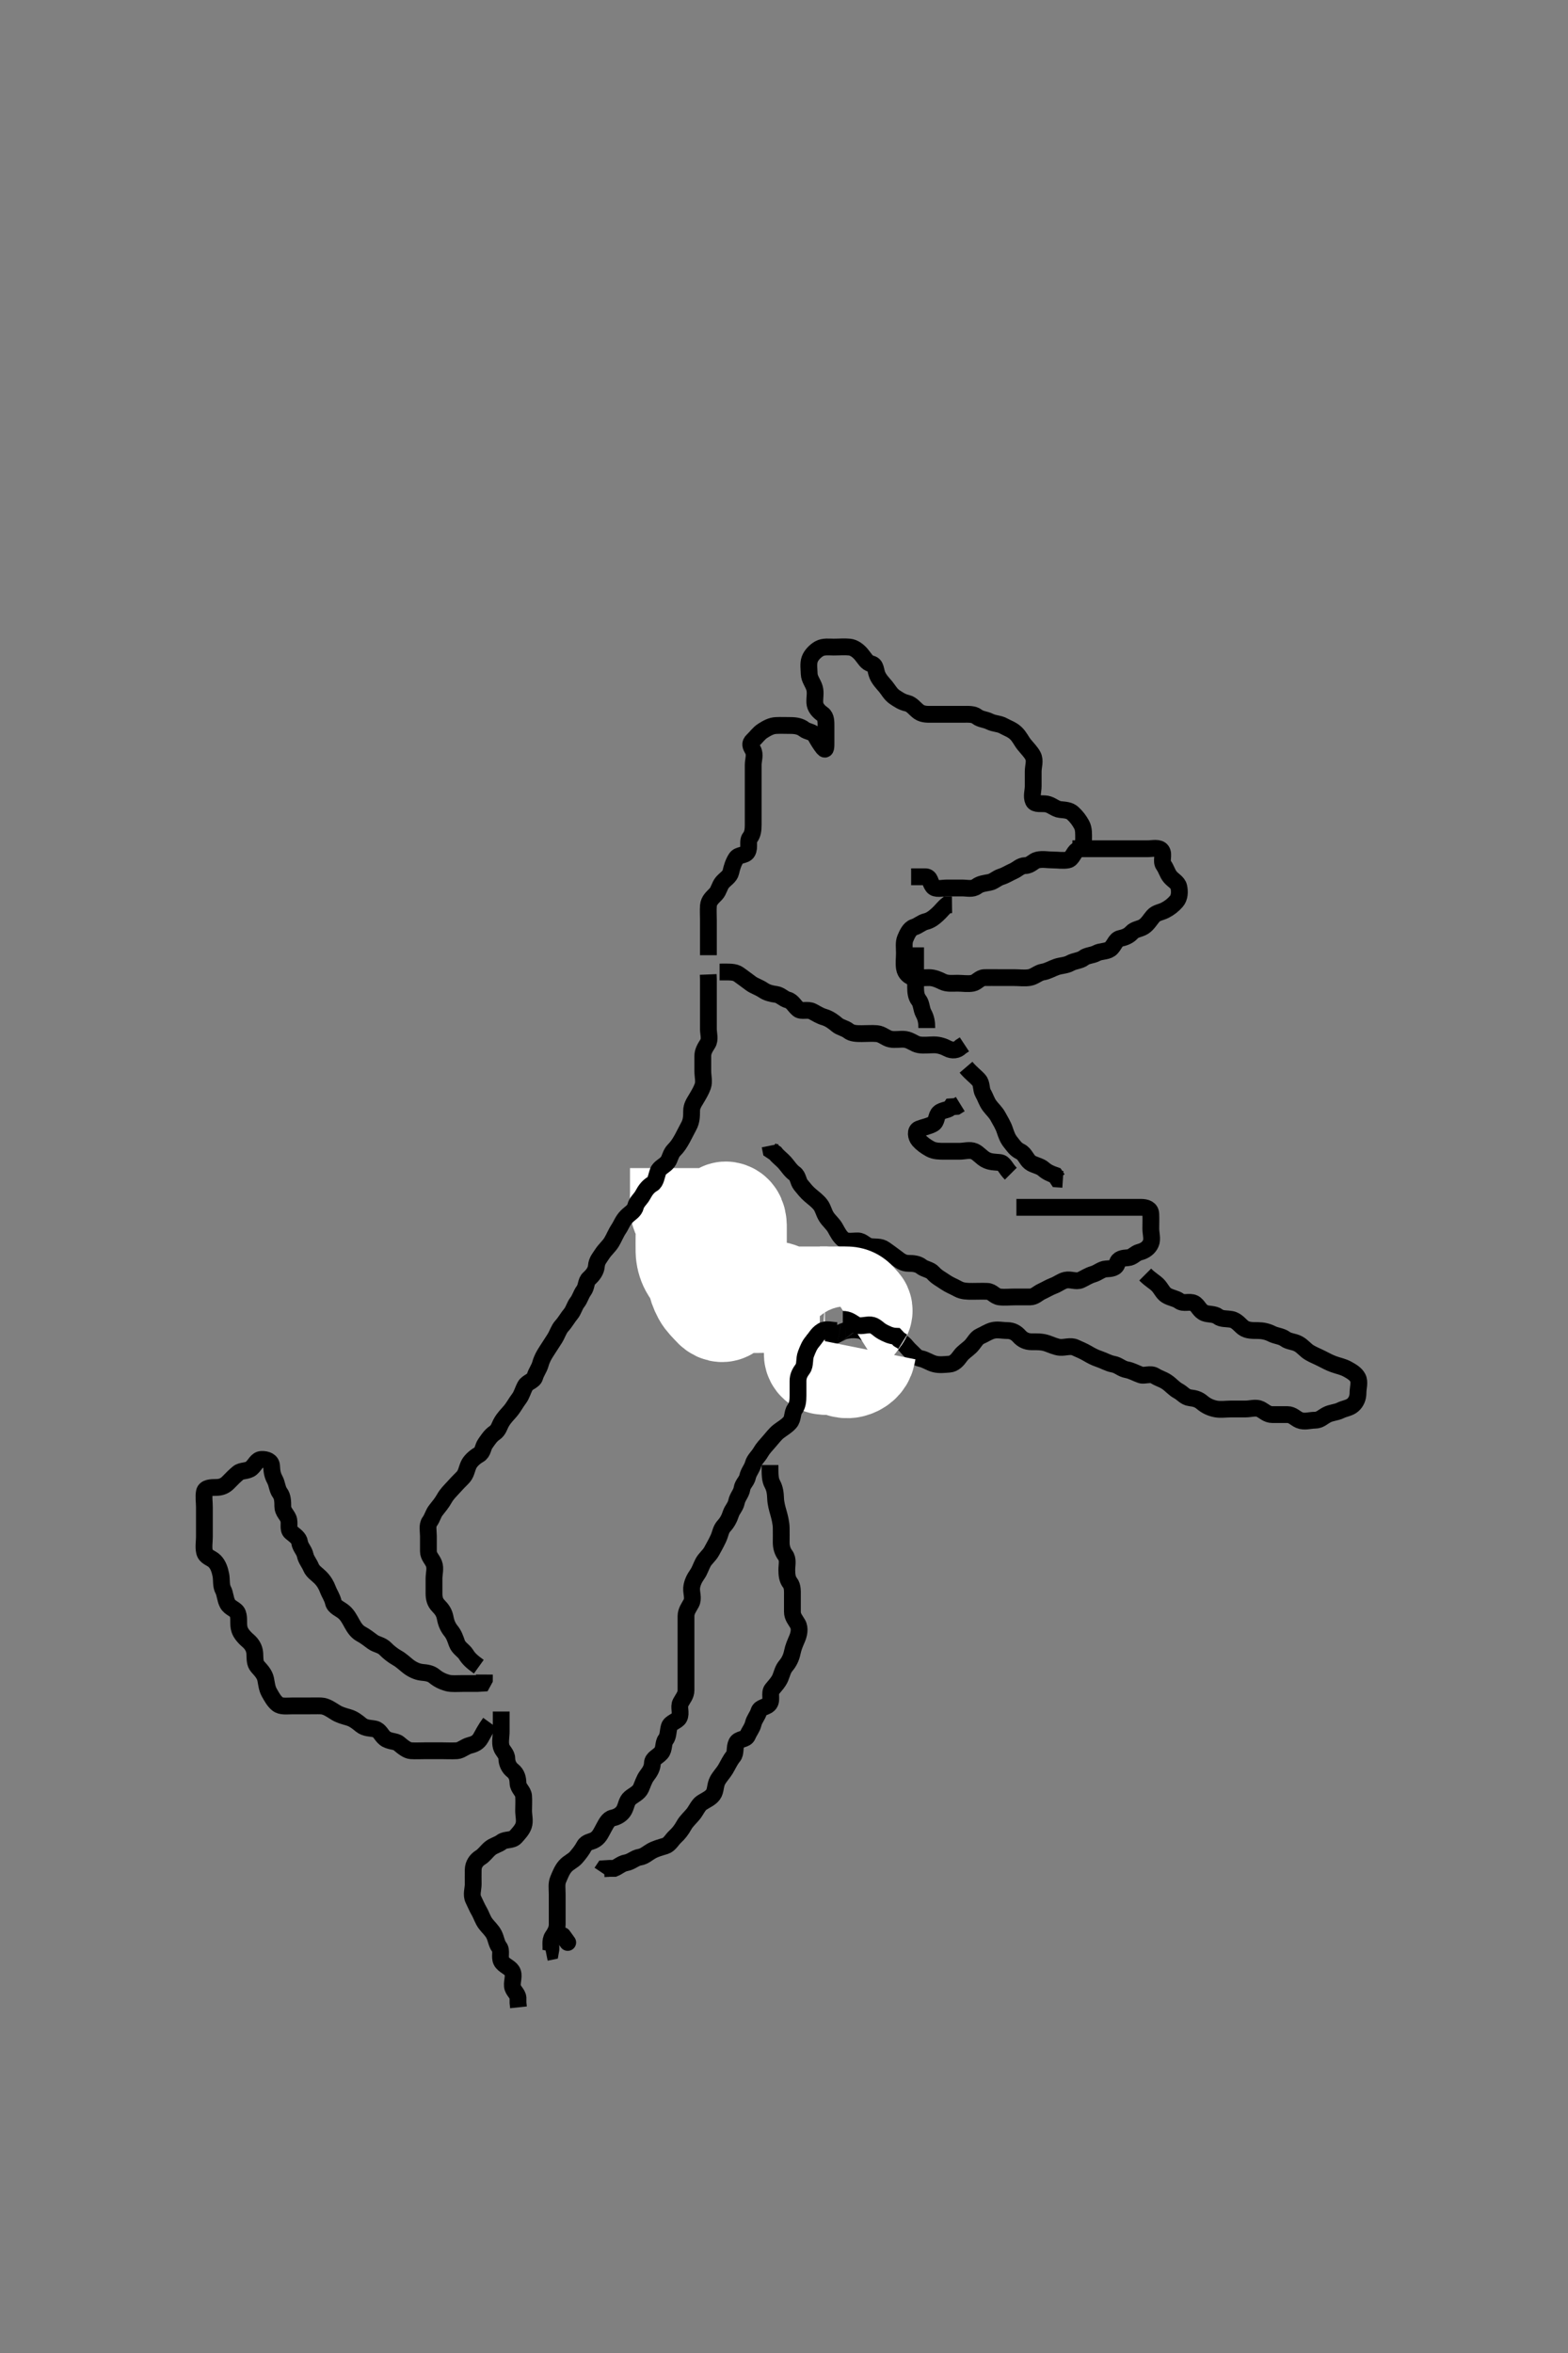 <svg width="280" height="420" xmlns="http://www.w3.org/2000/svg" xmlns:svg="http://www.w3.org/2000/svg" xmlns:xlink="http://www.w3.org/1999/xlink">
 <rect width="100%" height="100%" fill="#808080" stroke="none"/>
 <!-- Created with SVG-edit - http://svg-edit.googlecode.com/ -->
 <g display="inline" class="layer">
  <title>Layer 1</title>
  <path t="0,88,94,117,132,132,141,170,176,183,201,217,225,241,266,281,287,304,312,329,344,352,367,384,401,430,438,452,459,467,492,524,570,594,610,641,688,697,697,718,742,766,766,788,788,797,860,882,898,914,938,938,976,1016,1025,1062" d="M128.5,173.5C130.3,173.5 131.168,173.423 131.9,173.936C132.69,174.49 133.303,174.966 134.064,175.525C134.731,176.015 135.478,176.197 136.257,176.721C136.98,177.208 137.709,177.376 138.6,177.5C139.402,177.612 139.882,178.289 140.699,178.501C141.499,178.709 141.889,179.614 142.553,180.147C143.129,180.61 144.203,180.102 145.064,180.536C145.763,180.888 146.336,181.304 147.2,181.557C148.077,181.814 148.841,182.388 149.475,182.925C150.068,183.428 150.889,183.511 151.5,184C152.111,184.489 153,184.5 153.9,184.5C154.8,184.5 155.704,184.418 156.6,184.5C157.511,184.584 158.153,185.3 159,185.479C159.891,185.667 160.83,185.408 161.675,185.536C162.636,185.681 163.266,186.346 164.1,186.489C164.987,186.642 165.9,186.499 166.8,186.5C167.7,186.501 168.551,186.801 169.2,187.147C170.049,187.601 170.979,187.479 171.553,186.853L172.216,186.416" id="svg_1" stroke-width="3" stroke="#000" fill="none"/>
  <path t="2429,2623,2639,2655,2687,2717,2826,2864,2958,2958,2998,3032,3046,3063,3078,3108,3140,3148,3188,3209,3266,3274,3288,3296,3345,3353,3361,3444,3538,3586,3611,3648,3671,3702,3702,3710,3733,3757,3780,3804,3820,3844,3898,3898,3905,3930,4046,4086,4124,4156,4164,4201,4217,4242,4280,4328,4328,4360,4383,4398,4438,4468,4476,4507,4523,4562,4570,4726,4741,4758,4780,4780,4790,4820,4844,4890,4922,4956,4992,5016,5016,5037,5054,5077,5108,5124,5148,5148,5188,5210,5211,5234,5266,5267,5288,5312,5328,5344,5344,5374,5382,5406,5422,5430,5452,5484,5484,5500,5507,5546,5561,5578,5586,5594,5602,5616,5632,5633,5641,5656,5656,5671,5671,5689,5689,5710,5774,5780,5789,5820,5860,5875,5890,5922,5923,5930,5952,5960,5976,6007,6007,6038,6060,6102,6112,6132,6156,6196,6235,6267,6267,6320,6406,6414,6431,6451,6493,6515,6539,6539,6596,6616,6624,6694,6726,6727,6735,6766,6797,6805,6828,6851,6852,6857,6874,6914,6952,6992,7008,7070,7102,7111,7164,7179,7187,7234,7274,7288,7304,7328,7367,7381,7414,7452,7460,7492,7632,7633,7702,7726,7780,7852,7914,7921,7960,7968,8000,8086,8148,8188,8189" d="M126.5,170.5C126.5,168.8 126.5,167.9 126.5,167C126.5,166.1 126.5,165.2 126.5,164.3C126.5,163.4 126.436,162.497 126.5,161.7C126.584,160.657 127.27,160.194 127.853,159.553C128.379,158.973 128.491,158.094 129,157.5C129.506,156.909 130.33,156.451 130.499,155.699C130.695,154.82 130.953,153.972 131.447,153.204C131.895,152.508 133.07,152.755 133.464,152.064C133.941,151.226 133.427,150.15 133.925,149.525C134.411,148.917 134.5,148.1 134.5,147.2C134.5,146.3 134.5,145.4 134.5,144.5C134.5,143.7 134.5,142.8 134.5,141.9C134.5,141 134.5,140.1 134.5,139.2C134.5,138.3 134.5,137.4 134.5,136.5C134.5,135.7 134.913,134.677 134.443,133.857C134.048,133.169 133.811,132.736 134.447,132.147C135.023,131.614 135.502,130.89 136.204,130.447C136.976,129.96 137.697,129.543 138.6,129.5C139.499,129.457 140.3,129.5 141.2,129.5C142.1,129.5 142.938,129.663 143.553,130.147C144.202,130.659 145.188,130.6 145.584,131.301C146.045,132.118 146.493,132.874 147,133.5C147.519,134.142 147.5,133.3 147.5,132.4C147.5,131.5 147.5,130.7 147.5,129.8C147.5,128.9 147.545,127.939 146.889,127.475C146.171,126.966 145.543,126.303 145.5,125.4C145.457,124.501 145.696,123.666 145.443,122.8C145.186,121.922 144.529,121.201 144.5,120.3C144.471,119.4 144.324,118.461 144.585,117.7C144.854,116.92 145.611,116.174 146.3,115.785C147.066,115.353 148.153,115.5 148.847,115.5C149.864,115.5 150.805,115.409 151.7,115.501C152.513,115.585 153.248,116.16 153.796,116.8C154.439,117.552 154.738,118.292 155.6,118.5C156.439,118.703 156.317,119.654 156.667,120.5C156.991,121.285 157.589,121.892 158.147,122.553C158.642,123.139 159.038,123.952 159.796,124.447C160.491,124.901 161.044,125.307 162,125.521C162.847,125.71 163.423,126.595 164.1,127.064C164.843,127.579 165.821,127.5 166.5,127.5C167.479,127.5 168.384,127.5 169.325,127.5C170.016,127.5 171.089,127.5 172,127.5C172.9,127.5 173.85,127.427 174.475,127.925C175.083,128.411 175.945,128.405 176.7,128.784C177.567,129.22 178.417,129.129 179.215,129.585C179.889,129.972 180.693,130.198 181.39,130.857C182.067,131.496 182.362,132.246 182.889,132.9C183.49,133.644 184.112,134.237 184.464,134.936C184.898,135.797 184.5,136.8 184.5,137.7C184.5,138.6 184.5,139.5 184.5,140.3C184.5,141.2 184.146,142.184 184.521,142.979C184.853,143.685 186.013,143.358 186.9,143.511C187.733,143.654 188.487,144.415 189.3,144.499C190.195,144.591 190.976,144.619 191.553,145.147C192.244,145.781 192.742,146.454 193.147,147.2C193.561,147.961 193.501,148.9 193.5,149.8C193.499,150.699 193.058,151.286 192.301,151.785C191.692,152.187 191.456,153.354 190.699,153.499C189.816,153.668 188.9,153.5 188,153.5C187.1,153.5 186.178,153.305 185.301,153.501C184.494,153.682 184.064,154.48 183.1,154.5C182.205,154.519 181.691,155.166 180.979,155.479C180.184,155.829 179.559,156.259 178.796,156.495C177.974,156.751 177.456,157.354 176.699,157.499C175.816,157.667 175.052,157.742 174.416,158.216C173.647,158.789 172.7,158.5 171.8,158.5C170.9,158.5 170,158.5 169.1,158.5C168.2,158.5 167.048,158.831 166.585,158.215C166.035,157.481 166.143,156.557 165.3,156.5L164.4,156.5L163.5,156.5L162.7,156.5" id="svg_2" stroke-width="3" stroke="#000" fill="none"/>
  <path t="12573,12742,12742,12752,12773,12788,12797,12820,12844,12852,12883,13054,13102,13103,13108,13124,13172,13202" d="M165.5,183.5C165.5,182.5 165.376,181.723 164.925,180.9C164.498,180.12 164.573,179.15 164.075,178.525C163.589,177.917 163.5,177.1 163.5,176.2C163.5,175.3 163.5,174.4 163.5,173.5C163.5,172.7 163.5,171.8 163.5,170.9L163.5,170L163.5,169.1" id="svg_3" stroke-width="3" stroke="#000" fill="none"/>
  <path t="16800,16906,16906,16929,16944,16960,16977,17000,17022,17039,17054,17054,17077,17108,17148,17172,17234,17242,17250,17273,17296,17313,17350,17358,17366,17390,17406,17453,17492,17508,17521,17538,17546,17554,17570,17579,17595,17601,17624,17640,17648,17663,17686,17696,17718,17735,17758,17764,17788,17812,17836,17837,17844,17851,17866,17883,17898,17922,17935,17952,17953,17968,17984,18000,18016,18017,18022,18031,18049,18065,18071,18086,18116,18140,18140,18148,18166,18182,18210,18251,18265,18288,18305,18320,18329,18329,18351,18368,18398,18452,18501,18563,18563,18608,18632,18656,18687,18711,18743,18772,18773,18780,18797,18813,18837,18850,18859,18922,18936,18969,19031,19047,19070" d="M191.5,151.5C192.5,151.5 193.3,151.5 194.2,151.5C195.1,151.5 196,151.5 196.9,151.5C197.8,151.5 198.7,151.5 199.6,151.5C200.5,151.5 201.3,151.5 202.2,151.5C203.1,151.5 204,151.5 204.9,151.5C205.8,151.5 206.98,151.175 207.443,151.857C207.917,152.556 207.278,153.716 207.784,154.416C208.286,155.11 208.429,155.848 208.925,156.475C209.452,157.14 210.318,157.494 210.499,158.301C210.695,159.178 210.646,160.223 210.064,160.889C209.454,161.588 208.822,162.067 208.064,162.464C207.302,162.863 206.485,162.888 205.925,163.525C205.408,164.115 204.952,164.946 204.215,165.415C203.523,165.854 202.649,165.837 202.075,166.475C201.554,167.053 200.869,167.329 200,167.521C199.157,167.707 198.963,168.896 198.215,169.415C197.541,169.881 196.546,169.742 195.8,170.147C195.039,170.561 194.111,170.511 193.5,171C192.889,171.489 191.875,171.488 191.1,171.925C190.374,172.335 189.462,172.326 188.7,172.585C187.812,172.887 187.09,173.366 186.2,173.505C185.381,173.632 184.731,174.352 183.8,174.495C182.911,174.633 182,174.5 181.1,174.5C180.2,174.5 179.3,174.5 178.4,174.5C177.5,174.5 176.7,174.481 175.8,174.5C174.935,174.518 174.456,175.354 173.699,175.499C172.816,175.667 171.9,175.5 171,175.5C170.1,175.5 169.143,175.637 168.3,175.216C167.638,174.886 166.8,174.502 165.9,174.5C165,174.498 164.092,174.617 163.2,174.495C162.379,174.384 161.649,173.73 161.505,172.8C161.367,171.911 161.5,171 161.5,170.1C161.5,169.2 161.346,168.252 161.667,167.5C162,166.719 162.437,165.747 163.204,165.505C164.025,165.245 164.552,164.681 165.301,164.501C166.194,164.288 166.818,163.753 167.416,163.216C168.054,162.643 168.5,162 169.111,161.511L170,161.5" id="svg_4" stroke-width="3" stroke="#000" fill="none"/>
  <path t="21929,22100,22100,22117,22132,22132,22149,22195,22219,22243,22271,22296,22297,22320,22342,22383,22398,22414,22444,22452,22453,22477,22500,22508,22538,22553,22578,22608,22665,22702,22711,22719,22765" d="M172.5,190.5C173.5,191.667 174.148,192.065 174.796,192.8C175.379,193.462 175.135,194.411 175.557,195.143C176.025,195.954 176.177,196.654 176.721,197.379C177.205,198.022 177.811,198.545 178.216,199.3C178.621,200.056 179.118,200.81 179.415,201.7C179.701,202.557 179.945,203.239 180.447,203.857C181.02,204.561 181.336,205.135 182.2,205.553C183.018,205.948 183.278,206.958 183.936,207.475C184.584,207.984 185.662,208.071 186.333,208.667C186.94,209.205 187.6,209.5 188.416,209.784L188.857,210.443L189.8,210.505" id="svg_5" stroke-width="3" stroke="#000" fill="none"/>
  <path t="23696,23780,23796,23805,23820,23836,23836,23842,23849,23866,23882,23882,23890,23914,23914,23928,23928,23936,23952,23977,23984,24000,24016,24032,24032,24039,24055,24071,24071,24087,24087,24100,24108,24124,24133,24149,24164,24172,24179,24202,24218,24226,24250,24272,24280,24313,24336,24342,24358,24391,24422,24461,24476,24492,24514,24537,24545,24562,24578,24594,24602,24603,24609,24619,24635,24641,24664,24686,24703,24710,24721,24738,24758,24781,24796,24821,24828,24843,24873,24890,24906,24928,24945,24945,24960,24984,25016,25030,25054,25062,25071,25092,25108,25132,25148,25170,25194,25194,25210,25226,25235,25242,25264,25280,25289,25290,25312,25327,25351,25359,25359,25390,25421,25444,25469,25484,25492,25538,25580,25601,25633,25673,25687,25710,25710,25742,25742,25789,25836,25866,25923,25945,25960,25992,26038,26055,26100,26140,26164,26172,26210,26218,26242,26280,26335,26343,26367,26423,26468,26500,26522,26522,26530,26571,26601,26624,26898,26906,26944,27000,27493,27530,27549,27587,27633,27694,27719,27797,27882,27914,27923,27952,27993,28015,28054,28078,28108,28132,28133,28172,28203,28227,28257,28288,28336,28358,28407,28407,28460,28515,28571,28578,28579,28585,28600,28632,28641,28664,28742,28805,28858,28882,28882,28898,28929,28937,28937,28952,28975,28991,28991,29005,29013,29037,29053,29077,29108,29108,29140,29149,29158,29203,29242,29273,29281,29289,29305,29312,29341" d="M204.5,227.5C205.5,228.5 206.18,228.784 206.784,229.416C207.334,229.992 207.677,230.837 208.301,231.215C209.107,231.702 209.948,231.742 210.584,232.216C211.353,232.789 212.383,232.22 213.2,232.614C213.961,232.982 214.151,234.001 215.153,234.386C215.809,234.638 216.86,234.502 217.5,235C218.117,235.481 219.016,235.341 219.9,235.511C220.847,235.692 221.446,236.563 222,236.979C222.739,237.535 223.701,237.488 224.667,237.5C225.5,237.51 226.324,237.685 227.089,238.075C227.891,238.483 228.811,238.483 229.5,239C230.126,239.47 231.035,239.447 231.8,239.853C232.646,240.301 233.109,241.007 233.857,241.443C234.586,241.867 235.239,242.108 235.936,242.464C236.786,242.899 237.377,243.217 238.111,243.489C238.945,243.799 239.759,243.921 240.6,244.379C241.347,244.785 242.11,245.238 242.464,245.936C242.855,246.707 242.5,247.7 242.5,248.6C242.5,249.5 242.187,250.252 241.584,250.784C240.942,251.35 240.143,251.363 239.3,251.784C238.638,252.114 237.702,252.135 236.936,252.536C236.178,252.933 235.699,253.499 234.8,253.5C233.9,253.501 232.92,253.867 232.021,253.479C231.306,253.171 230.796,252.502 229.9,252.5C229,252.498 228.1,252.501 227.2,252.5C226.301,252.499 225.762,251.89 225.064,251.536C224.293,251.145 223.3,251.5 222.4,251.5C221.5,251.5 220.7,251.5 219.8,251.5C218.9,251.5 217.984,251.657 217.1,251.489C216.154,251.31 215.351,250.914 214.667,250.333C214,249.768 213.393,249.611 212.5,249.5C211.601,249.388 211.169,248.686 210.4,248.279C209.642,247.878 209.115,247.189 208.333,246.667C207.627,246.195 206.955,246.05 206.215,245.585C205.436,245.097 204.366,245.647 203.7,245.415C202.814,245.106 202.087,244.651 201.2,244.495C200.272,244.333 199.728,243.667 198.8,243.505C197.913,243.349 197.19,242.882 196.3,242.585C195.443,242.299 194.891,241.993 194.143,241.557C193.414,241.133 192.752,240.872 191.979,240.521C191.179,240.157 190.198,240.554 189.299,240.499C188.611,240.456 187.692,240.029 186.984,239.784C186.04,239.458 185.1,239.501 184.2,239.5C183.301,239.499 182.564,239.138 182,238.5C181.484,237.917 180.796,237.502 179.9,237.5C179,237.498 178.065,237.257 177.204,237.505C176.437,237.725 175.816,238.171 175.021,238.521C174.309,238.834 173.957,239.726 173.279,240.379C172.699,240.936 171.962,241.376 171.5,242.021C171.003,242.714 170.406,243.439 169.5,243.5C168.702,243.554 167.774,243.684 166.9,243.464C166.037,243.247 165.289,242.667 164.4,242.5C163.604,242.35 163.115,241.592 162.525,241.075C161.888,240.515 161.506,239.682 160.699,239.501C159.822,239.305 158.821,239.843 158.021,239.479C157.248,239.128 156.795,238.519 155.9,238.5C154.936,238.48 154.506,237.682 153.699,237.501C152.822,237.305 151.881,237.335 151,237.521C150.153,237.7 149.406,238.439 148.5,238.5C147.702,238.554 146.8,238.5 145.9,238.5C145,238.5 144.1,238.5 143.2,238.5C142.3,238.5 141.4,238.5 140.5,238.5C139.7,238.5 138.866,238.438 138.416,237.699C137.987,236.995 137.376,236.196 136.7,235.785C135.924,235.314 135.528,234.698 135.5,233.8C135.471,232.856 134.956,232.275 134.279,231.621C133.7,231.063 133.689,230.231 133.279,229.4C132.937,228.709 131.932,228.196 131.622,227.4C131.291,226.554 131.903,225.564 131.415,224.785C130.95,224.045 130.5,223.5 130.5,222.7C130.5,221.8 130.186,221.113 129.667,220.333C129.196,219.626 129.284,218.771 128.5,218.333C127.848,217.97 127.104,217.267 126.667,216.5C126.222,215.72 125.543,215.218 125.5,214.3C125.458,213.401 125.5,212.5 125.333,211.667L124.621,211.279L124.147,210.553L123.536,210.064" id="svg_6" stroke-width="3" stroke="#000" fill="none"/>
  <path t="30745,30929,30937,30962,30978,30993,31000,31014,31037,31037,31045,31069,31083,31107,31123,31155,31170,31194,31195,31202,31236,31265,31304,31351,31383,31390,31428,31469,31485,31507,31507,31539,31571,31579,31608,31624,31695,31703,31726,31772,31780,31813,31821,31851,31860,31883,31883,31899,31924,31937,31944,31976,32000,32022,32030,32071,32179,32187,32265,32321,32335,32376,32408,32420,32452,32469,32501,32547,32579,32584,32607,32615,32640,32647,32669,32669,32694,32701,32710,32727,32741,32741,32755,32755,32763,32779,32795,32803,32819,32849,32881,32889,32905,32913,32927,32975,32975,33020,33090,33123,33985,34177,34218,34281,34320,34335,34343,34359,34375,34390,34407,34421,34437,34446,34476,34523,34530,34547,34556,34585,34594,34617,34625,34648,34660,34664,34672,34687,34695,34710,34750,34788" d="M181.5,215.5C183.3,215.5 184.2,215.5 185.1,215.5C185.9,215.5 186.8,215.5 187.7,215.5C188.6,215.5 189.5,215.5 190.3,215.5C191.2,215.5 192.1,215.5 193,215.5C193.9,215.5 194.8,215.5 195.7,215.5C196.6,215.5 197.5,215.5 198.3,215.5C199.2,215.5 200.1,215.5 201,215.5C201.9,215.5 202.8,215.499 203.7,215.5C204.699,215.501 205.457,215.782 205.5,216.7C205.542,217.599 205.5,218.5 205.5,219.3C205.5,220.2 205.843,221.179 205.479,221.979C205.128,222.752 204.429,223.264 203.5,223.5C202.676,223.709 202.285,224.439 201.4,224.5C200.502,224.562 199.687,224.671 199.5,225.5C199.3,226.384 198.399,226.452 197.5,226.5C196.697,226.543 196.077,227.186 195.2,227.443C194.336,227.696 193.752,228.128 192.979,228.479C192.179,228.843 191.178,228.305 190.301,228.501C189.494,228.682 189.003,229.172 188.111,229.511C187.379,229.788 186.81,230.156 186.021,230.521C185.25,230.877 184.796,231.498 183.9,231.5C183,231.502 182.1,231.5 181.2,231.5C180.3,231.5 179.393,231.611 178.5,231.5C177.601,231.388 177.218,230.543 176.3,230.5C175.401,230.458 174.5,230.5 173.7,230.5C172.8,230.5 171.88,230.502 171.1,230.075C170.277,229.623 169.5,229.333 168.864,228.889C168.018,228.299 167.288,227.971 166.61,227.204C166.081,226.607 165.15,226.573 164.525,226.075C163.917,225.589 163.1,225.501 162.2,225.5C161.301,225.499 160.688,225.011 160.064,224.525C159.318,223.945 158.56,223.428 158,223.021C157.173,222.419 156.287,222.65 155.4,222.5C154.548,222.356 154.065,221.518 153.2,221.5C152.3,221.481 151.266,221.747 150.584,221.216C149.957,220.728 149.605,220.024 149.147,219.2C148.735,218.458 148.017,217.892 147.585,217.215C147.092,216.441 147.001,215.696 146.525,215.064C146.03,214.406 145.35,213.915 144.667,213.333C144.001,212.767 143.543,212.156 143,211.5C142.501,210.897 142.545,209.939 141.889,209.475C141.171,208.966 140.72,208.203 140.147,207.553C139.629,206.964 138.925,206.475 138.447,205.853L137.667,205.333L137.5,204.5" id="svg_7" stroke-width="3" stroke="#000" fill="none"/>
  <path t="36463,36562,36580,36585,36585,36601,36609,36624,36632,36662,36687,36695,36711,36727,36750,36750,36765,36781,36821,36826,36850,36892,36906,36920,36936,36952,36968,36992,37023,37031,37054,37062,37084,37092,37100,37149" d="M180.5,209.5C179.5,208.5 179.346,207.584 178.5,207.5C177.704,207.421 176.799,207.446 176,207C175.203,206.555 174.693,205.829 173.979,205.521C173.172,205.172 172.2,205.5 171.3,205.5C170.4,205.5 169.5,205.5 168.7,205.5C167.8,205.5 166.88,205.503 166.1,205.075C165.278,204.624 164.594,204.113 164.075,203.525C163.56,202.942 163.385,201.796 164.111,201.511C164.939,201.185 165.759,201.079 166.6,200.621C167.347,200.215 167.111,199.153 167.721,198.622C168.391,198.04 169.416,198.216 169.857,197.557L170.796,197.495L171.475,197.075" id="svg_8" stroke-width="3" stroke="#000" fill="none"/>
  <path t="40577,40639,40647,40657,40662,40662,40670,40678,40678,40686,40694,40702,40702,40710,40717,40717,40725,40733,40733,40741,40741,40747,40754,40771,40778,40794,40818,40866,40890,40912,40936,40945,40952,40961,40976,40976,41006,41038,41038,41063,41063,41070,41078,41093,41111,41132,41132,41140,41256,41264,41265,41265,41272,41272,41288,41288,41296,41296,41296,41304,41304,41334,41334,41342,41367,41375,41397,41428,41436,41446,41452,41469,41469,41476,41485,41485,41490,41490,41498,41499,41506,41507,41507,41514,41514,41522,41523,41523,41538,41546,41547,41554,41592,41617,41623,41633,41633,41638,41646,41647,41655,41655,41661,41685,41735,41756,41766,41771,41780,41788,41788,41804,41812,41842,41874,41898" d="M122.5,208.5C122.5,211.089 122.5,212 122.5,212.911C122.5,213.821 122.414,214.679 122.501,215.615C122.585,216.511 123.26,217.038 123.479,218C123.658,218.785 123.5,219.821 123.5,220.5C123.5,221.478 123.483,222.5 123.5,223.3C123.518,224.137 123.745,225.005 124.111,225.675C124.642,226.648 125.297,227.151 125.489,228.1C125.669,228.983 125.921,229.759 126.379,230.6C126.785,231.347 127.408,231.885 127.925,232.475C128.485,233.112 129.141,233.434 129.584,232.699C130.068,231.896 130.482,231.101 130.5,230.2C130.518,229.299 130.5,228.615 130.5,227.675C130.5,226.667 130.5,225.875 130.5,224.847C130.5,224.153 130.5,223.136 130.5,222.2C130.5,221.3 130.5,220.4 130.5,219.5C130.5,218.7 130.588,217.502 129.667,217.333C129.211,217.25 128.964,218.053 128.784,218.82C128.5,220.031 128.505,220.689 128.5,221.7C128.496,222.521 128.5,223.667 128.5,224.448C128.5,225.239 128.5,226.167 128.5,227.115C128.5,227.984 128.274,228.878 128.505,229.738C128.724,230.557 129.374,231.226 130.111,231.489C130.948,231.789 131.9,231.5 132.8,231.5C133.7,231.5 134.6,231.5 135.385,231.5C136.325,231.5 137.343,231.407 138.125,231.536C139.008,231.681 139.688,232.161 140.7,232.378C141.488,232.548 142.5,232.5 143.3,232.5C144.1,232.5 145.105,232.5 145.957,232.5C146.921,232.5 147.715,232.5 148.49,232.5C149.529,232.5 150.501,232.463 151.3,232.5C152.218,232.543 152.535,233.302 152.5,234.2C152.465,235.102 151.782,235.788 151.148,236.2C150.25,236.783 149.802,237.57 149.39,238.2C148.928,238.908 148.163,239.383 147.485,240.064C146.922,240.631 146.036,241.48 146.585,242.215C147.047,242.831 148.211,242.386 149.136,242.536C150.008,242.677 150.702,243.335 151.743,243.09C152.587,242.892 153.333,242.333 153.5,241.5L153.667,240.667" id="svg_9" stroke-width="20" stroke="#fff" fill="none"/>
  <path t="42729,42773,42850,42858,42866,42867,42874,42881,42897,42911,42953" d="M151.5,235.5C153.215,234.416 153.285,233.561 152.4,233.5C151.502,233.438 150.666,233.696 149.8,233.443C148.922,233.186 148.2,232.557 147.3,232.5L146.4,232.5" id="svg_10" stroke-width="20" stroke="#fff" fill="none"/>
  <path t="47345,47476,47481,47505,47521,47570,47576,47593,47608,47616,47617,47632,47648,47671,47686" d="M150.5,235.5C151.5,235.5 152.045,235.95 152.785,236.415C153.564,236.903 154.604,236.411 155.5,236.5C156.346,236.584 156.77,237.274 157.6,237.721C158.248,238.071 159.064,238.489 160,238.521L160.525,239.075L161.204,239.495" id="svg_11" stroke-width="3" stroke="#000" fill="none"/>
  <path t="48344,48390,48391,48420,48490,48499,48515,48531,48554,48554,48567,48576,48592,48616,48639,48686,48686,48732,48764,48813,48819,48842,48874,48898,48920,48943,48960,48975,48984,49012,49036,49067,49084,49084,49108,49124,49140,49162,49177,49194,49209,49238,49280,49311,49312,49319,49326,49342,49374,49382,49411,49420,49444,49467,49489,49489,49512,49538,49567,49575,49592,49609,49616,49654,49686,49710,49717,49718,49743,49761,49764,49796,49812,49812,49834,49850,49872,49889,49918,49936,49968,49968,49990,50013,50054,50067,50116,50162,50186,50196,50218,50247,50263,50279,50279,50289,50304,50350,50358,50382,50390,50419,50443,50451,50476,50481,50489,50504,50520,50536,50545,50545,50553,50568,50575,50592,50599,50607,50631,50647,50652,50676,50700,50700,50717,50779,50818,50825,50874,50898,50898,50920,50928,50936,50952,50982,51005,51046,51076,51076,51116,51132,51139,51161,51185,51209,51218,51240,51240,51247,51287,51303,51318,51357,51412" d="M149.5,237.5C148.5,237.5 147.57,237.107 146.785,237.585C145.982,238.076 145.636,238.826 145.075,239.475C144.546,240.085 144.259,240.814 143.925,241.675C143.564,242.607 143.837,243.649 143.333,244.333C142.853,244.986 142.5,245.6 142.5,246.5C142.5,247.3 142.5,248.2 142.5,249.1C142.5,250 142.433,250.844 141.925,251.525C141.448,252.166 141.646,253.223 141.064,253.889C140.454,254.588 139.749,254.947 139.064,255.475C138.411,255.977 137.929,256.662 137.333,257.333C136.795,257.94 136.215,258.56 135.853,259.2C135.388,260.021 134.719,260.504 134.501,261.301C134.26,262.186 133.682,262.732 133.5,263.6C133.333,264.392 132.629,264.865 132.499,265.7C132.356,266.615 131.701,267.156 131.511,268.1C131.336,268.962 130.748,269.444 130.505,270.204C130.217,271.1 129.827,271.781 129.279,272.379C128.694,273.017 128.664,273.757 128.279,274.6C127.973,275.269 127.509,276.118 127.075,276.9C126.619,277.719 125.933,278.178 125.536,278.936C125.137,279.698 124.959,280.375 124.5,281.021C124.005,281.718 123.561,282.594 123.5,283.5C123.446,284.298 123.878,285.304 123.443,286.143C123.054,286.891 122.51,287.521 122.5,288.478C122.492,289.195 122.5,290.1 122.5,291C122.5,291.9 122.5,292.8 122.5,293.7C122.5,294.6 122.5,295.5 122.5,296.3C122.5,297.2 122.5,298.1 122.5,299C122.5,299.9 122.5,300.8 122.5,301.7C122.5,302.6 121.931,303.177 121.536,303.936C121.137,304.703 121.709,305.78 121.278,306.6C120.941,307.243 119.731,307.432 119.504,308.204C119.252,309.064 119.373,309.882 118.853,310.553C118.4,311.136 118.646,312.223 118.064,312.889C117.454,313.588 116.529,313.856 116.5,314.7C116.469,315.599 116.052,316.25 115.525,316.936C115.023,317.59 114.748,318.531 114.447,319.2C114.075,320.029 113.161,320.391 112.525,320.925C111.876,321.472 111.863,322.302 111.464,323.064C111.067,323.822 110.268,324.318 109.4,324.5C108.608,324.667 108.215,325.56 107.853,326.2C107.388,327.021 107.112,327.811 106.333,328.333C105.627,328.807 104.757,328.709 104.333,329.5C103.933,330.249 103.419,330.899 102.853,331.553C102.333,332.153 101.549,332.416 100.936,333.111C100.347,333.778 99.999,334.719 99.667,335.5C99.346,336.252 99.5,337.2 99.5,338.1C99.5,339 99.5,339.9 99.5,340.8C99.5,341.7 99.5,342.6 99.5,343.5C99.5,344.3 99.162,344.946 98.667,345.667C98.13,346.448 98.5,347.5 98.333,348.333L97.5,348.5" id="svg_12" stroke-width="3" stroke="#000" fill="none"/>
  <path t="52360,52476,52490,52507,52516,52525,52552,52552,52559,52559,52559,52575,52582,52599,52615,52615,52623,52632,52641,52669,52669,52678,52685,52693,52710,52725,52731,52741,52756,52765,52772,52780,52789,52804,52812,52818,52825,52825,52844,52850,52859,52866,52876,52881,52889,52903,52903,52912,52928,52943,52952,52960,52968,52981,52990,52997,53006,53021,53029,53054,53075,53084,53084,53092,53108,53116,53132,53154,53169,53178,53186,53210,53231,53239,53247,53271,53280,53296,53326,53326,53349,53350,53358,53390,53395,53420,53451,53468,53490,53498,53530,53554,53584,53616,53624,53655,53679,53724,53724,53766,53812,53818,53866,53874,53890,53936" d="M137.5,261.5C137.5,263.3 137.498,264.12 137.925,264.9C138.376,265.723 138.468,266.601 138.5,267.5C138.529,268.316 138.784,269.268 139,270C139.216,270.732 139.482,271.827 139.5,272.7C139.519,273.6 139.5,274.5 139.5,275.3C139.5,276.2 139.742,276.948 140.216,277.584C140.789,278.353 140.5,279.3 140.5,280.2C140.5,281.1 140.589,281.917 141.075,282.525C141.573,283.15 141.5,284.1 141.5,285C141.5,285.9 141.5,286.8 141.5,287.7C141.5,288.6 142.048,289.169 142.443,289.857C142.913,290.677 142.654,291.748 142.333,292.5C142,293.281 141.667,294.017 141.489,294.9C141.299,295.844 140.914,296.649 140.333,297.333C139.768,298 139.654,298.748 139.333,299.5C139,300.281 138.345,300.934 137.853,301.553C137.338,302.2 137.906,303.341 137.428,304.064C136.942,304.798 135.756,304.64 135.5,305.5C135.258,306.315 134.712,306.806 134.499,307.699C134.319,308.448 133.82,309 133.491,309.796C133.171,310.567 131.909,310.318 131.521,311.111C131.13,311.91 131.428,312.932 130.925,313.525C130.388,314.159 130.017,315.01 129.553,315.796C129.162,316.456 128.56,317.051 128.147,317.8C127.686,318.639 127.837,319.649 127.333,320.333C126.853,320.986 126.064,321.295 125.3,321.787C124.72,322.16 124.279,323.205 123.8,323.79C123.2,324.522 122.56,325.051 122.147,325.8C121.686,326.639 121.189,327.264 120.553,327.853C119.977,328.386 119.559,329.259 118.796,329.496C117.939,329.76 117.118,329.956 116.301,330.416C115.599,330.811 115.054,331.37 114.2,331.504C113.381,331.633 112.728,332.332 111.8,332.496C110.948,332.645 110.416,333.216 109.699,333.499L108.8,333.5L107.857,333.557L107.416,334.216" id="svg_13" stroke-width="3" stroke="#000" fill="none"/>
  <path t="54798,54904,54920,54929,54943,54954,54973,54982,55005,55022,55038,55068,55069,55132,55169,55169,55202,55256,55296,55310,55310,55333,55388,55444,55452,55460,55490,55522,55563,55568,55591,55640,55670,55710,55748,55772,55810,55841,55890,55903,55960,56038,56039,56068,56076,56099,56108,56132,56146,56169,56185,56195,56218,56256,56257,56279,56303,56317,56334,56374,56382,56396,56419,56443,56468,56476,56497,56514,56552,56574,56598,56599" d="M89.5,305.5C89.5,307.3 89.5,308.2 89.5,309.1C89.5,310 89.257,310.935 89.504,311.796C89.725,312.563 90.485,313.021 90.5,313.9C90.515,314.8 90.959,315.578 91.5,316C92.356,316.667 92.463,317.501 92.5,318.3C92.543,319.218 93.439,319.715 93.5,320.6C93.562,321.498 93.5,322.3 93.5,323.2C93.5,324.1 93.789,325.052 93.489,325.889C93.226,326.626 92.649,327.232 92.064,327.889C91.448,328.582 90.268,328.256 89.584,328.784C88.957,329.269 88.14,329.415 87.525,329.925C86.926,330.422 86.45,331.151 85.796,331.553C85.024,332.026 84.529,332.799 84.5,333.7C84.471,334.6 84.5,335.5 84.5,336.3C84.5,337.2 84.102,338.203 84.536,339.064C84.888,339.763 85.136,340.412 85.557,341.143C86.025,341.954 86.177,342.654 86.721,343.379C87.205,344.022 87.826,344.537 88.216,345.3C88.601,346.053 88.663,346.938 89.147,347.553C89.659,348.202 89.137,349.297 89.536,350.064C89.931,350.823 90.983,351.107 91.415,351.785C91.908,352.56 91.411,353.604 91.5,354.5C91.584,355.346 92.415,355.785 92.5,356.6L92.5,357.5L92.585,358.3" id="svg_14" stroke-width="3" stroke="#000" fill="none"/>
  <polyline timestamps="57147,57350" startTime="1501986434328" id="svg_15" points="100.5,345.5 101.378,346.721 " stroke-linecap="round" stroke-width="3" stroke="#000" fill="none"/>
  <path t="58384,58482,58490,58490,58498,58514,58524,58530,58546,58546,58560,58575,58575,58591,58615,58631,58668,58676,58686,58686,58701,58716,58716,58724,58731,58738,58738,58748,58748,58748,58755,58763,58763,58772,58779,58779,58779,58787,58795,58809,58809,58824,58825,58832,58841,58857,58887,58928,58936,58959,58967,58974,58991,58997,58998,59007,59007,59013,59021,59021,59029,59029,59037,59037,59045,59045,59045,59053,59053,59059,59066,59066,59083,59091,59099,59099,59123,59145,59145,59161,59185,59201,59217,59217,59271,59309,59326,59341,59358,59359,59374,59375,59388,59398,59419,59461,59506,59560,59640,59645,59665,59694,59710,59718,59748,59764,59796,59818,59841,59849,59895,60624,60633,60670,60732,60764,60765,60810,60874,60928,60968,61146,61202,61256,61280,61296,61325,61350,61358,61375,61387,61403,61403,61419,61443,61451,61459,61480,61480,61489,61505,61513,61536,61553,61553,61559,61583,61607,61638,61655,61678,61702,61756,61772,61797,61809,61826,61826,61834,61842,61858,61858,61873,61873,61889,61895,61911,61920,61927,61944,61960,61960,61974,61989,62029,62060,62099,62132,62132,62154,62178,62185,62186,62232,62248,62310,62325" d="M87.5,307.5C86.621,308.721 86.215,309.56 85.853,310.2C85.388,311.021 84.769,311.315 83.9,311.536C83.038,311.755 82.302,312.456 81.615,312.499C80.676,312.557 79.667,312.5 78.805,312.5C77.9,312.5 77,312.5 76.1,312.5C75.2,312.5 74.298,312.554 73.4,312.5C72.696,312.457 71.948,311.836 71.195,311.204C70.647,310.744 69.506,310.885 68.743,310.279C68.054,309.731 67.846,308.842 66.957,308.621C66.274,308.451 65.263,308.546 64.46,307.889C63.847,307.389 63.161,306.815 62.253,306.553C61.345,306.291 60.652,306.105 59.984,305.699C59.102,305.162 58.301,304.543 57.333,304.5C56.675,304.471 55.667,304.5 54.804,304.5C53.9,304.5 53,304.5 52.1,304.5C51.2,304.5 50.197,304.666 49.553,304.147C48.941,303.656 48.554,302.951 48.075,302.1C47.666,301.373 47.594,300.487 47.443,299.743C47.256,298.821 46.607,298.163 46.021,297.5C45.457,296.862 45.559,296.089 45.497,295.101C45.438,294.152 44.923,293.393 44.315,292.875C43.511,292.19 42.986,291.5 42.787,290.899C42.465,289.93 42.778,288.932 42.458,288.021C42.163,287.179 41.074,287.106 40.614,286.2C40.204,285.391 40.206,284.445 39.853,283.8C39.428,283.023 39.608,282.002 39.443,281.153C39.263,280.227 38.968,279.301 38.333,278.667C37.699,278.032 36.745,277.956 36.521,277C36.316,276.123 36.5,275.2 36.5,274.3C36.5,273.4 36.5,272.615 36.5,271.675C36.5,270.984 36.5,269.911 36.5,269C36.5,268.1 36.332,267.184 36.501,266.301C36.646,265.545 37.7,265.5 38.6,265.5C39.5,265.5 40.178,265.215 40.784,264.584C41.334,264.011 41.926,263.422 42.525,262.925C43.14,262.415 44.223,262.646 44.889,262.064C45.588,261.454 45.856,260.529 46.7,260.5C47.599,260.47 48.457,260.782 48.5,261.7C48.542,262.599 48.624,263.277 49.075,264.1C49.502,264.88 49.483,265.811 50,266.5C50.47,267.126 50.498,268 50.5,268.9C50.502,269.796 51.171,270.307 51.479,271.021C51.828,271.828 51.327,272.949 51.936,273.475C52.648,274.089 53.377,274.492 53.499,275.3C53.635,276.209 54.318,276.732 54.5,277.6C54.667,278.392 55.222,278.99 55.553,279.795C55.864,280.551 56.659,281.018 57.216,281.584C57.877,282.255 58.27,282.974 58.525,283.649C58.864,284.543 59.329,285.131 59.521,286C59.707,286.843 60.73,287.171 61.379,287.721C62.04,288.282 62.395,288.976 62.853,289.8C63.265,290.542 63.709,291.243 64.5,291.667C65.249,292.067 65.899,292.595 66.561,293.075C67.29,293.602 68.109,293.569 68.864,294.351C69.368,294.873 70.116,295.484 70.9,295.925C71.717,296.385 72.25,296.948 72.936,297.475C73.59,297.977 74.487,298.415 75.3,298.499C76.195,298.591 76.927,298.667 77.584,299.216C78.203,299.733 78.97,300.148 79.984,300.415C80.656,300.591 81.743,300.5 82.6,300.5C83.5,300.5 84.3,300.5 85.2,300.5L86.143,300.443L86.496,299.796L86.5,298.9" id="svg_16" stroke-width="3" stroke="#000" fill="none"/>
  <path t="63032,63179,63186,63195,63195,63211,63224,63232,63240,63256,63281,63281,63302,63310,63343,63358,63388,63444,63474,63490,63490,63507,63514,63547,63560,63571,63584,63600,63608,63624,63638,63655,63672,63688,63704,63741,63748,63804,63835,63851,63859,63867,63896,63920,63944,63961,63983,63998,64014,64014,64038,64046,64052,64083,64100,64146,64170,64171,64178,64195,64203,64225,64232,64232,64239,64256,64263,64272,64273,64279,64279,64287,64295,64303,64308,64325,64349,64349,64366,64366,64375,64376,64382,64404,64404,64420,64428,64445,64452,64459,64476,64492,64498,64514,64538,64538,64560,64560,64584,64584,64593,64600,64633,64638,64670,64670,64686,64711,64732,64733,64733,64741,64756,64773,64796,64802,64834,64858,64866,64883,64896,64897,64912,64920,64952,64969,64974,64982,64989,65020,65046,65076,65092,65116,65116,65132,65146,65156,65162,65172,65180,65187,65187,65195,65201,65217,65223,65246,65270,65296,65302,65302,65327,65366,65388,65419,65420,65443,65490,65497,65506,65522,65538,65546,65592,65592,65624,65632" d="M85.5,297.5C84.279,296.621 83.686,296.076 83.215,295.3C82.804,294.624 81.903,294.203 81.585,293.3C81.286,292.447 81.055,291.761 80.553,291.143C79.981,290.438 79.676,289.727 79.504,288.8C79.332,287.871 78.938,287.294 78.279,286.621C77.672,286.003 77.5,285.3 77.5,284.4C77.5,283.5 77.5,282.7 77.5,281.8C77.5,280.9 77.81,279.94 77.489,279.111C77.183,278.318 76.502,277.796 76.5,276.9C76.498,276 76.5,275.1 76.5,274.2C76.5,273.3 76.244,272.275 76.721,271.621C77.232,270.922 77.338,270.2 77.853,269.553C78.345,268.934 78.92,268.242 79.333,267.5C79.801,266.661 80.351,266.163 80.925,265.525C81.446,264.947 82.018,264.341 82.584,263.784C83.255,263.123 83.302,262.339 83.667,261.5C83.964,260.815 84.733,260.104 85.5,259.667C86.28,259.222 86.178,258.362 86.667,257.667C87.17,256.951 87.603,256.261 88.301,255.785C89.051,255.275 89.136,254.588 89.557,253.857C90.025,253.046 90.627,252.468 91.111,251.9C91.746,251.155 92.121,250.379 92.667,249.667C93.174,249.005 93.33,248.236 93.785,247.387C94.159,246.689 95.29,246.508 95.496,245.796C95.756,244.892 96.257,244.343 96.5,243.479C96.767,242.533 97.139,241.894 97.6,241.179C98.027,240.517 98.657,239.561 99.064,238.911C99.546,238.14 99.768,237.285 100.301,236.7C100.958,235.98 101.389,235.159 101.925,234.525C102.428,233.932 102.589,233.083 103.075,232.475C103.573,231.85 103.742,231.052 104.216,230.416C104.789,229.647 104.578,228.763 105.205,228.196C105.895,227.571 106.431,226.852 106.497,225.984C106.57,225.044 107.103,224.494 107.553,223.796C108.053,223.02 108.731,222.496 109.215,221.7C109.66,220.966 109.973,220.115 110.5,219.333C110.931,218.694 111.18,217.883 111.9,217.147C112.512,216.521 113.288,216.194 113.501,215.301C113.681,214.552 114.394,214.026 114.784,213.3C115.243,212.445 115.723,211.782 116.5,211.333C117.122,210.974 117.201,209.945 117.511,209.111C117.783,208.377 118.693,208.096 119.216,207.416C119.686,206.805 119.71,205.941 120.379,205.279C120.995,204.669 121.395,204.024 121.853,203.2C122.265,202.458 122.605,201.712 123,201C123.491,200.114 123.5,199.2 123.5,198.3C123.5,197.4 123.938,196.803 124.379,196.057C124.746,195.436 125.226,194.644 125.489,193.889C125.782,193.05 125.5,192.1 125.5,191.2C125.5,190.3 125.5,189.4 125.5,188.5C125.5,187.7 125.871,187.071 126.379,186.279C126.857,185.532 126.5,184.5 126.5,183.7C126.5,182.8 126.5,181.9 126.5,181C126.5,180.1 126.5,179.2 126.5,178.3C126.5,177.4 126.5,176.5 126.5,175.7L126.5,174.8L126.464,173.936" id="svg_17" stroke-width="3" stroke="#000" fill="none"/>
 </g>
</svg>